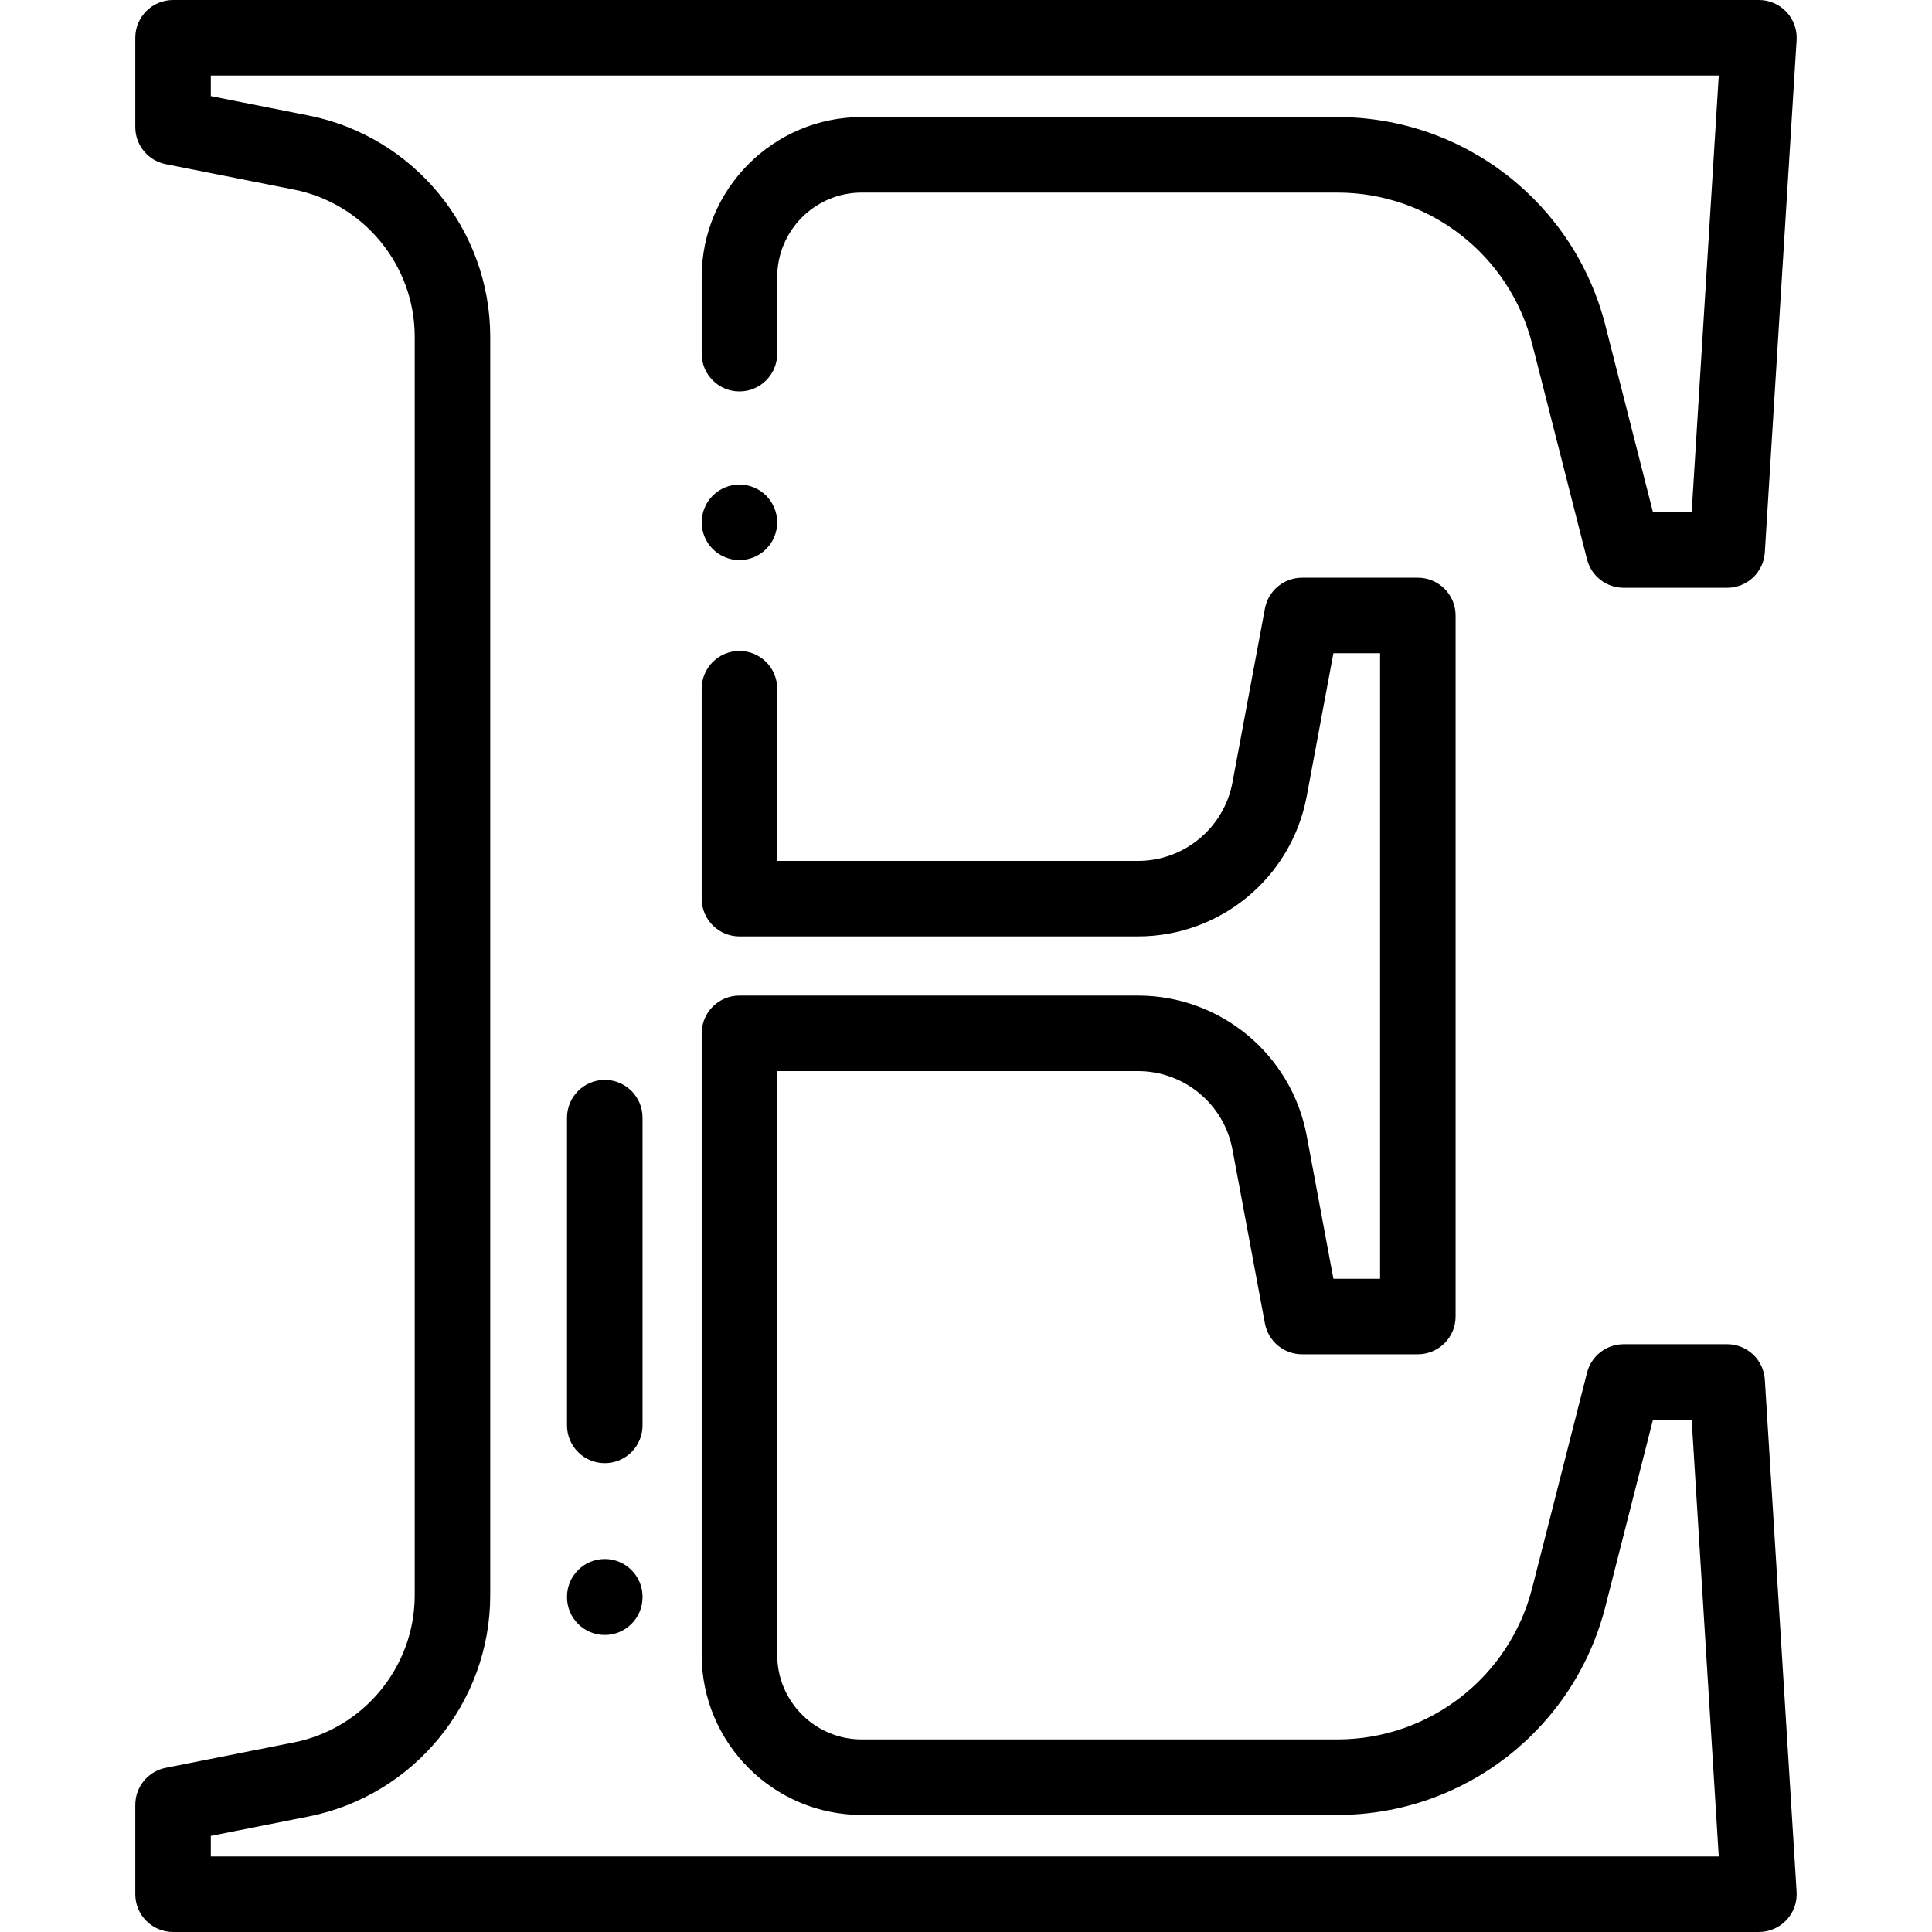 <?xml version="1.0" encoding="iso-8859-1"?>
<!-- Generator: Adobe Illustrator 19.0.0, SVG Export Plug-In . SVG Version: 6.00 Build 0)  -->
<svg version="1.1" id="Capa_1" xmlns="http://www.w3.org/2000/svg" xmlns:xlink="http://www.w3.org/1999/xlink" x="0px" y="0px"
	 viewBox="0 0 512 512" style="enable-background:new 0 0 512 512;" xml:space="preserve">
<g>
	<g>
		<path d="M203.035,131.345c-1.861-1.862-4.443-2.932-7.075-2.932s-5.213,1.071-7.075,2.932c-1.861,1.861-2.932,4.443-2.932,7.075
			s1.071,5.213,2.932,7.074c1.861,1.871,4.443,2.933,7.075,2.933s5.213-1.061,7.075-2.933c1.861-1.86,2.932-4.442,2.932-7.074
			S204.896,133.208,203.035,131.345z"/>
	</g>
</g>
<g>
	<g>
		<path d="M476.125,501.375l-8.422-135.755c-0.327-5.276-4.702-9.387-9.987-9.387H430.28c-4.574,0-8.567,3.102-9.696,7.536
			l-14.538,57.064c-6.021,23.63-27.257,40.134-51.643,40.134H228.368c-12.353,0-22.402-10.05-22.402-22.403V283.852h95.612
			c12.26,0,22.791,8.747,25.04,20.799l8.602,46.08c0.884,4.736,5.018,8.17,9.836,8.17h30.687c5.527,0,10.007-4.481,10.007-10.007
			V163.106c0-5.526-4.48-10.006-10.007-10.006h-30.687c-4.818,0-8.953,3.434-9.836,8.17l-8.602,46.08
			c-2.25,12.052-12.781,20.799-25.041,20.799h-95.611v-45.634c0-5.526-4.48-10.007-10.007-10.007s-10.007,4.481-10.007,10.007v55.64
			c0,5.526,4.48,10.007,10.007,10.007h105.619c21.891,0,40.696-15.619,44.713-37.139l7.077-37.91h12.368v165.775h-12.368
			l-7.077-37.91c-4.017-21.52-22.822-37.139-44.713-37.139H195.96c-5.527,0-10.006,4.481-10.006,10.006v164.719
			c0,23.388,19.027,42.416,42.415,42.416h126.034c33.543,0,62.755-22.702,71.036-55.207l12.618-49.528h10.253l7.18,115.743H55.869
			v-5.458l25.89-5.131c27.904-5.532,48.158-30.194,48.158-58.641V89.243c0-28.448-20.253-53.111-48.158-58.641l-25.89-5.131v-5.458
			H455.49l-7.181,115.742h-10.253l-12.618-49.528c-8.282-32.505-37.493-55.207-71.036-55.207H228.368
			c-23.387,0-42.415,19.027-42.415,42.415v20.293c0,5.526,4.48,10.007,10.006,10.007c5.527,0,10.007-4.481,10.007-10.007V73.435
			c0-12.352,10.05-22.402,22.402-22.402h126.034c24.385,0,45.622,16.504,51.643,40.135l14.538,57.064
			c1.129,4.433,5.121,7.536,9.696,7.536h27.434c5.285,0,9.66-4.112,9.987-9.387l8.422-135.755c0.171-2.756-0.804-5.462-2.696-7.473
			C471.536,1.142,468.898,0,466.136,0H45.863c-5.527,0-10.007,4.481-10.007,10.007v23.682c0,4.777,3.376,8.887,8.061,9.816
			l33.95,6.729c18.563,3.678,32.037,20.084,32.037,39.008v333.514c0,18.924-13.474,35.329-32.037,39.008l-33.95,6.729
			c-4.685,0.93-8.061,5.04-8.061,9.816v23.682c0,5.526,4.48,10.006,10.007,10.006h420.273c2.762,0,5.401-1.14,7.293-3.152
			C475.32,506.836,476.296,504.131,476.125,501.375z"/>
	</g>
</g>
<g>
	<g>
		<path d="M160.271,286.186c-5.527,0-10.006,4.481-10.006,10.007v81.553c0,5.526,4.48,10.006,10.006,10.006
			c5.527,0,10.007-4.481,10.007-10.006v-81.553C170.278,290.667,165.798,286.186,160.271,286.186z"/>
	</g>
</g>
<g>
	<g>
		<path d="M160.271,413.151c-5.527,0-10.006,4.481-10.006,10.007v0.118c0,5.526,4.48,10.007,10.006,10.007
			c5.527,0,10.007-4.481,10.007-10.007v-0.118C170.278,417.632,165.798,413.151,160.271,413.151z"/>
	</g>
</g>
<g>
</g>
<g>
</g>
<g>
</g>
<g>
</g>
<g>
</g>
<g>
</g>
<g>
</g>
<g>
</g>
<g>
</g>
<g>
</g>
<g>
</g>
<g>
</g>
<g>
</g>
<g>
</g>
<g>
</g>
</svg>
